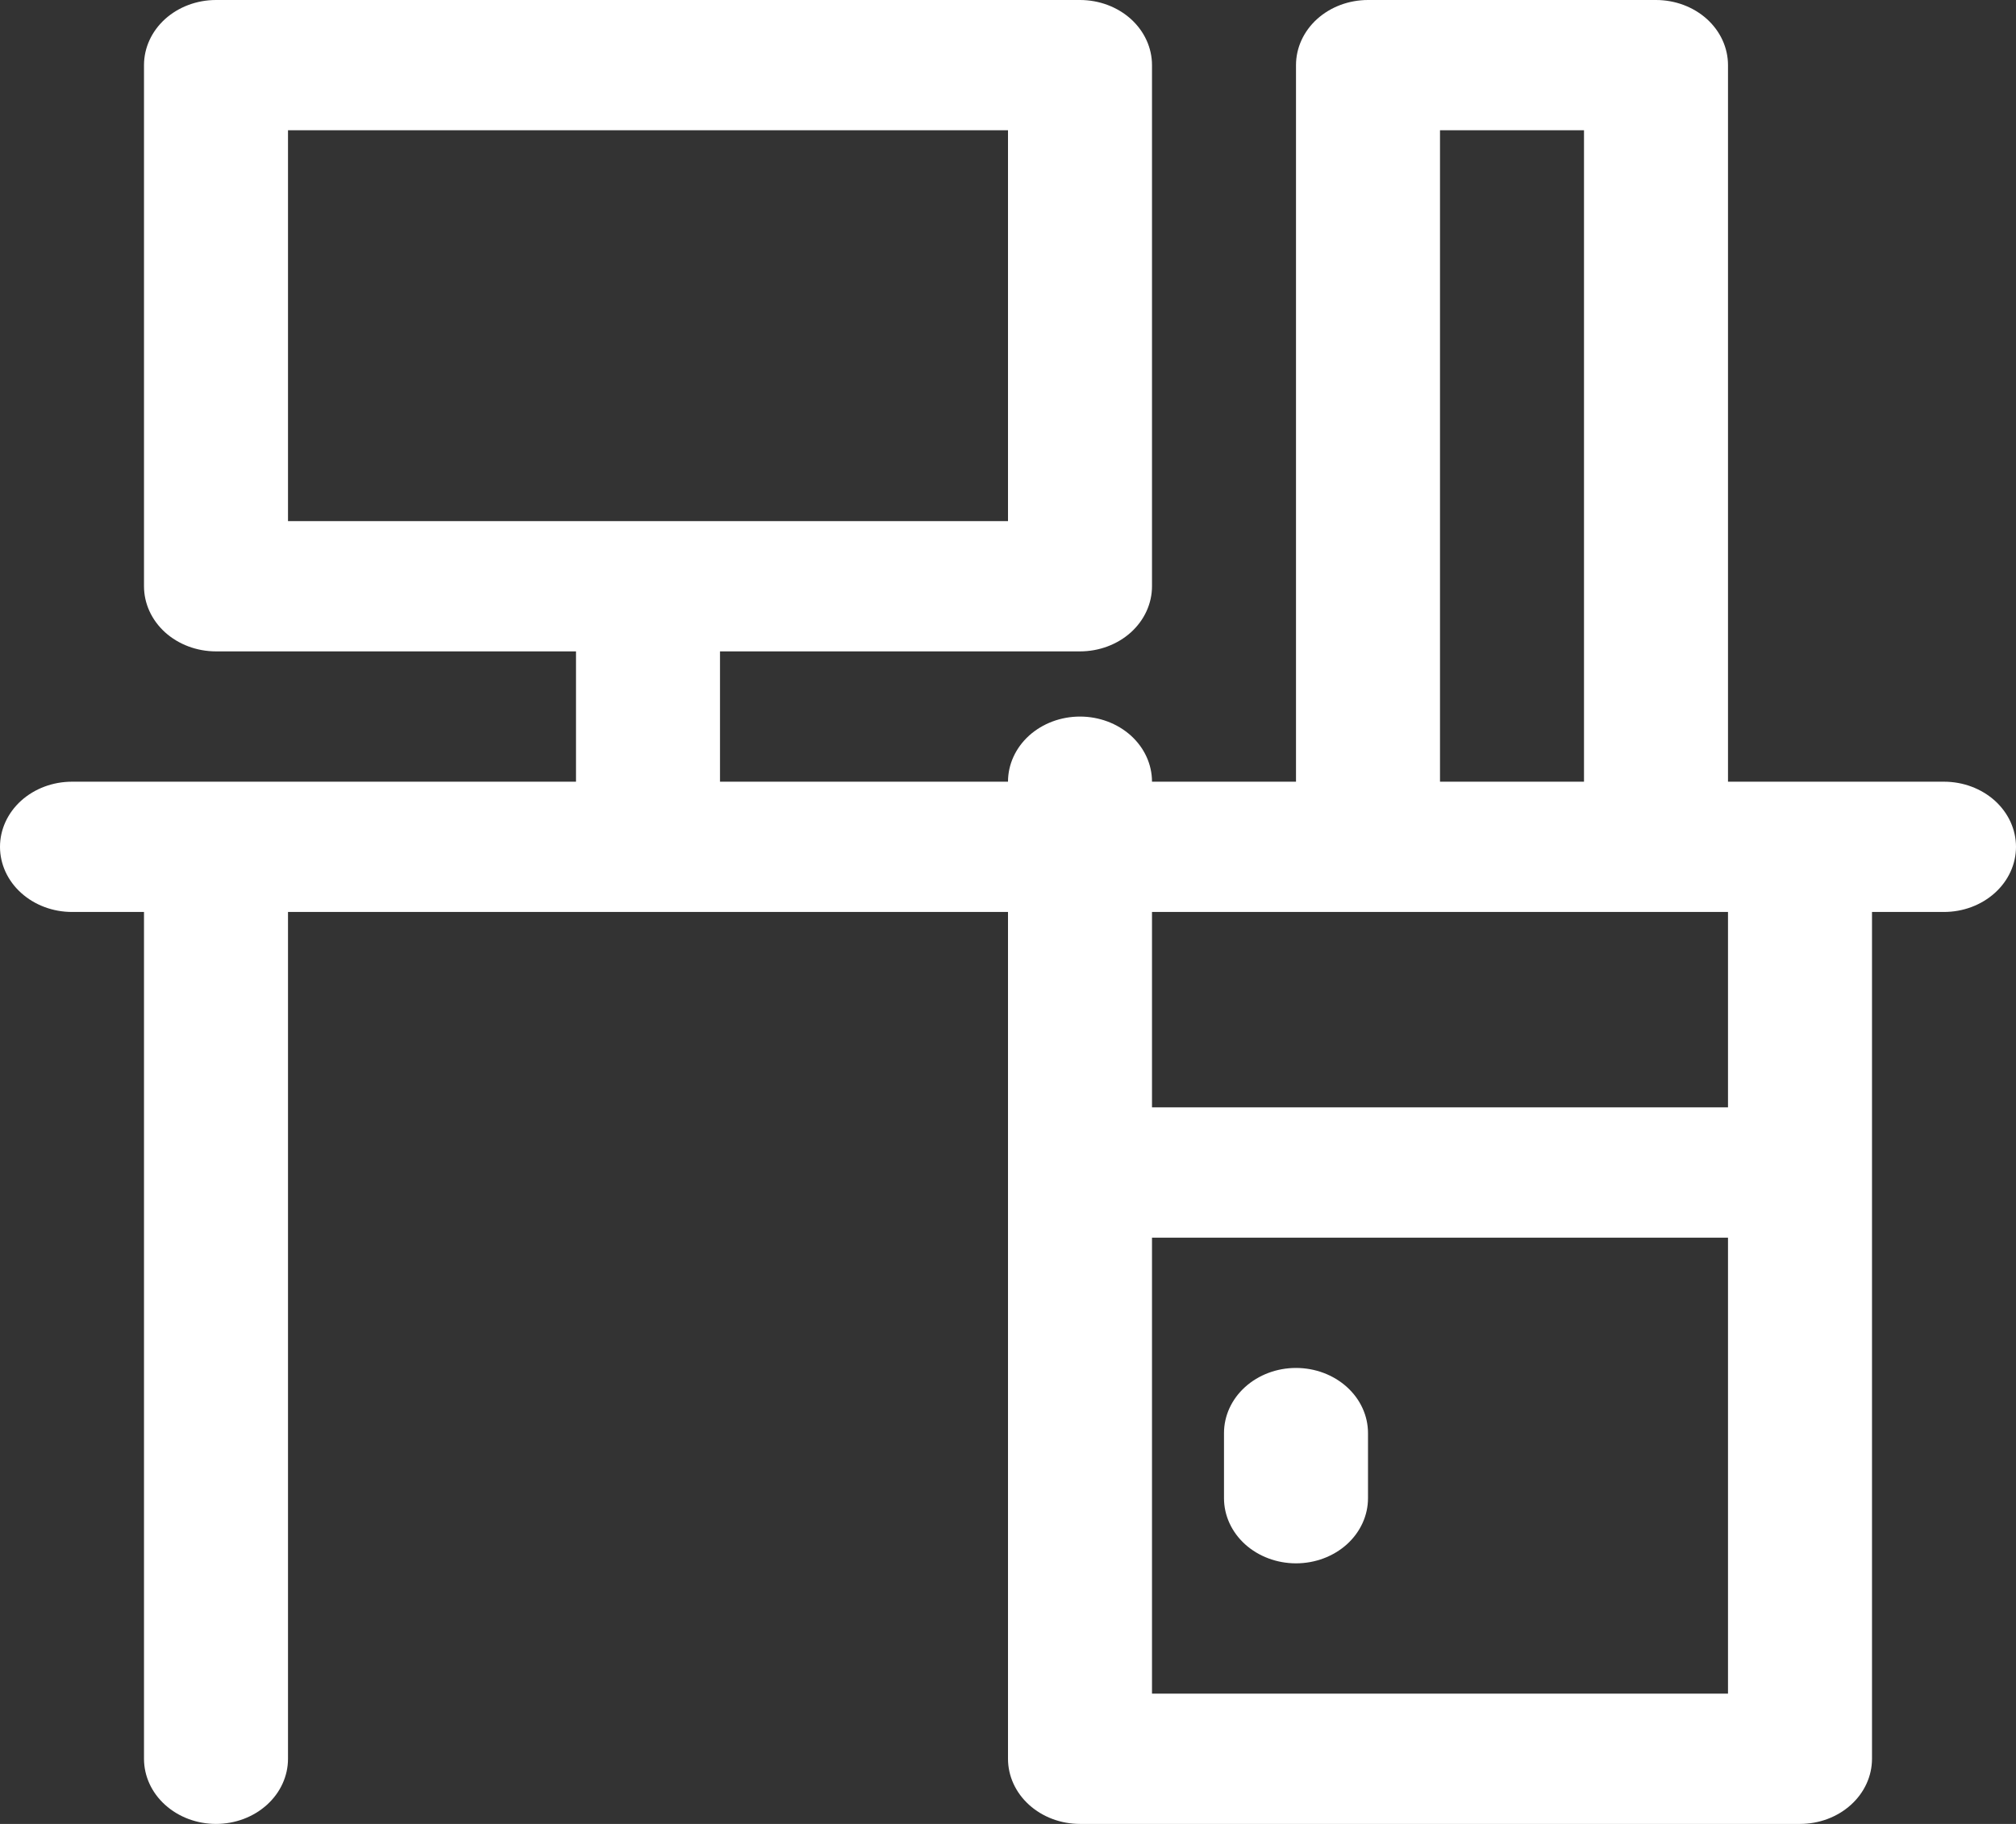 <svg width="42" height="38" viewBox="0 0 42 38" fill="none" xmlns="http://www.w3.org/2000/svg">
<rect x="0" y="0" width="42" height="38" fill="#333333" stroke="none"/>
<g id="&#209;&#128;&#208;&#176;&#208;&#177;&#208;&#190;&#209;&#135;&#208;&#181;&#208;&#181; &#208;&#188;&#208;&#181;&#209;&#129;&#209;&#130;&#208;&#190;">
<path id="Vector" d="M40.5 16.286H36V1.357C36 0.997 35.842 0.652 35.561 0.397C35.279 0.143 34.898 0 34.5 0H28.5C28.102 0 27.721 0.143 27.439 0.397C27.158 0.652 27 0.997 27 1.357V16.286H24C24 15.926 23.842 15.581 23.561 15.326C23.279 15.072 22.898 14.929 22.5 14.929C22.102 14.929 21.721 15.072 21.439 15.326C21.158 15.581 21 15.926 21 16.286H15V13.571H22.5C22.898 13.571 23.279 13.428 23.561 13.174C23.842 12.919 24 12.574 24 12.214V1.357C24 0.997 23.842 0.652 23.561 0.397C23.279 0.143 22.898 0 22.5 0H4.5C4.102 0 3.721 0.143 3.439 0.397C3.158 0.652 3 0.997 3 1.357V12.214C3 12.574 3.158 12.919 3.439 13.174C3.721 13.428 4.102 13.571 4.5 13.571H12V16.286H1.5C1.102 16.286 0.721 16.429 0.439 16.683C0.158 16.938 0 17.283 0 17.643C0 18.003 0.158 18.348 0.439 18.602C0.721 18.857 1.102 19 1.5 19H3V36.643C3 37.003 3.158 37.348 3.439 37.602C3.721 37.857 4.102 38 4.5 38C4.898 38 5.279 37.857 5.561 37.602C5.842 37.348 6 37.003 6 36.643V19H21V36.643C21 37.003 21.158 37.348 21.439 37.602C21.721 37.857 22.102 38 22.5 38H37.5C37.898 38 38.279 37.857 38.561 37.602C38.842 37.348 39 37.003 39 36.643V19H40.5C40.898 19 41.279 18.857 41.561 18.602C41.842 18.348 42 18.003 42 17.643C42 17.283 41.842 16.938 41.561 16.683C41.279 16.429 40.898 16.286 40.5 16.286ZM6 2.714H21V10.857H6V2.714ZM30 2.714H33V16.286H30V2.714ZM24 25.786H36V35.286H24V25.786ZM36 23.071H24V19H36V23.071Z" fill="white"/>
<path id="Vector_2" d="M27 28.5C26.602 28.5 26.221 28.643 25.939 28.898C25.658 29.152 25.5 29.497 25.5 29.857V31.214C25.5 31.574 25.658 31.919 25.939 32.174C26.221 32.428 26.602 32.571 27 32.571C27.398 32.571 27.779 32.428 28.061 32.174C28.342 31.919 28.5 31.574 28.5 31.214V29.857C28.5 29.497 28.342 29.152 28.061 28.898C27.779 28.643 27.398 28.5 27 28.5Z" fill="white"/>
</g>
</svg>
